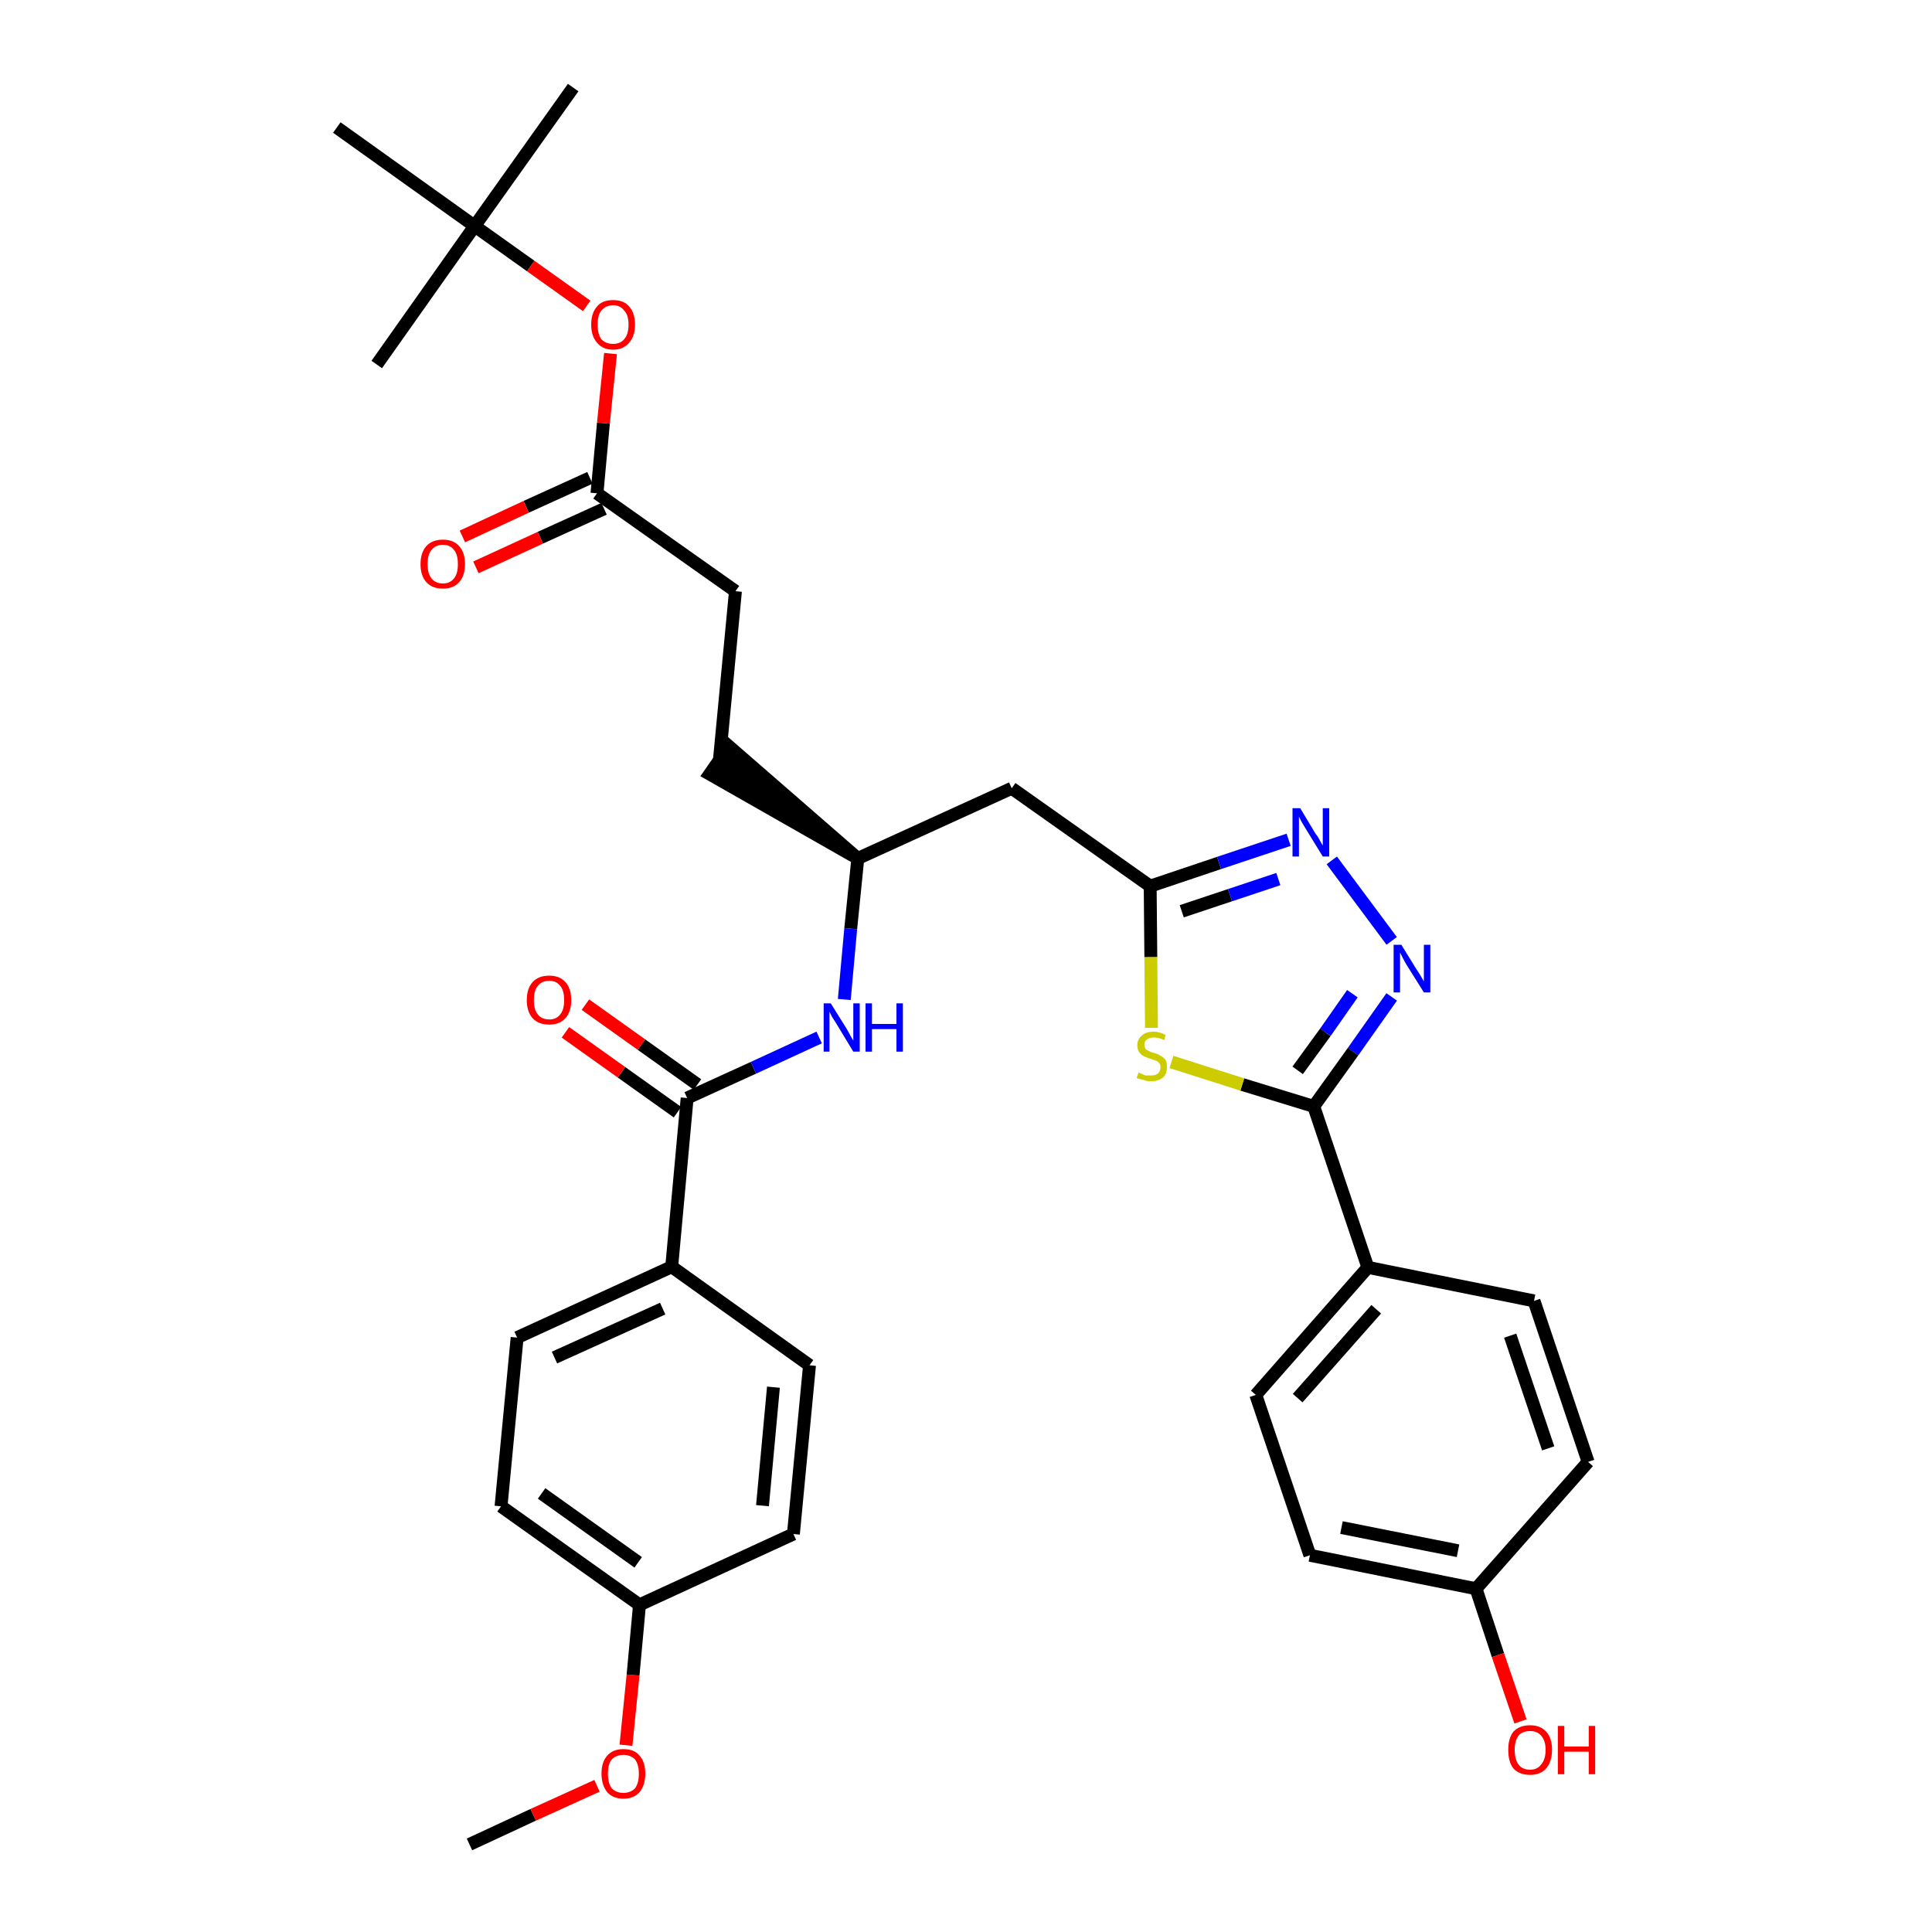 <?xml version='1.0' encoding='iso-8859-1'?>
<svg version='1.1' baseProfile='full'
              xmlns='http://www.w3.org/2000/svg'
                      xmlns:rdkit='http://www.rdkit.org/xml'
                      xmlns:xlink='http://www.w3.org/1999/xlink'
                  xml:space='preserve'
width='300px' height='300px' viewBox='0 0 300 300'>
<!-- END OF HEADER -->
<path class='bond-0 atom-0 atom-1' d='M 72.9,286.4 L 82.8,281.8' style='fill:none;fill-rule:evenodd;stroke:#000000;stroke-width:2.0px;stroke-linecap:butt;stroke-linejoin:miter;stroke-opacity:1' />
<path class='bond-0 atom-0 atom-1' d='M 82.8,281.8 L 92.7,277.3' style='fill:none;fill-rule:evenodd;stroke:#FF0000;stroke-width:2.0px;stroke-linecap:butt;stroke-linejoin:miter;stroke-opacity:1' />
<path class='bond-1 atom-1 atom-2' d='M 97.2,271.0 L 98.3,260.1' style='fill:none;fill-rule:evenodd;stroke:#FF0000;stroke-width:2.0px;stroke-linecap:butt;stroke-linejoin:miter;stroke-opacity:1' />
<path class='bond-1 atom-1 atom-2' d='M 98.3,260.1 L 99.3,249.2' style='fill:none;fill-rule:evenodd;stroke:#000000;stroke-width:2.0px;stroke-linecap:butt;stroke-linejoin:miter;stroke-opacity:1' />
<path class='bond-2 atom-2 atom-3' d='M 99.3,249.2 L 77.8,233.9' style='fill:none;fill-rule:evenodd;stroke:#000000;stroke-width:2.0px;stroke-linecap:butt;stroke-linejoin:miter;stroke-opacity:1' />
<path class='bond-2 atom-2 atom-3' d='M 99.1,242.6 L 84.1,231.9' style='fill:none;fill-rule:evenodd;stroke:#000000;stroke-width:2.0px;stroke-linecap:butt;stroke-linejoin:miter;stroke-opacity:1' />
<path class='bond-33 atom-33 atom-2' d='M 123.2,238.2 L 99.3,249.2' style='fill:none;fill-rule:evenodd;stroke:#000000;stroke-width:2.0px;stroke-linecap:butt;stroke-linejoin:miter;stroke-opacity:1' />
<path class='bond-3 atom-3 atom-4' d='M 77.8,233.9 L 80.3,207.7' style='fill:none;fill-rule:evenodd;stroke:#000000;stroke-width:2.0px;stroke-linecap:butt;stroke-linejoin:miter;stroke-opacity:1' />
<path class='bond-4 atom-4 atom-5' d='M 80.3,207.7 L 104.3,196.7' style='fill:none;fill-rule:evenodd;stroke:#000000;stroke-width:2.0px;stroke-linecap:butt;stroke-linejoin:miter;stroke-opacity:1' />
<path class='bond-4 atom-4 atom-5' d='M 86.1,210.8 L 102.9,203.2' style='fill:none;fill-rule:evenodd;stroke:#000000;stroke-width:2.0px;stroke-linecap:butt;stroke-linejoin:miter;stroke-opacity:1' />
<path class='bond-5 atom-5 atom-6' d='M 104.3,196.7 L 106.7,170.5' style='fill:none;fill-rule:evenodd;stroke:#000000;stroke-width:2.0px;stroke-linecap:butt;stroke-linejoin:miter;stroke-opacity:1' />
<path class='bond-31 atom-5 atom-32' d='M 104.3,196.7 L 125.7,212.0' style='fill:none;fill-rule:evenodd;stroke:#000000;stroke-width:2.0px;stroke-linecap:butt;stroke-linejoin:miter;stroke-opacity:1' />
<path class='bond-6 atom-6 atom-7' d='M 108.3,168.4 L 99.6,162.2' style='fill:none;fill-rule:evenodd;stroke:#000000;stroke-width:2.0px;stroke-linecap:butt;stroke-linejoin:miter;stroke-opacity:1' />
<path class='bond-6 atom-6 atom-7' d='M 99.6,162.2 L 90.9,156.0' style='fill:none;fill-rule:evenodd;stroke:#FF0000;stroke-width:2.0px;stroke-linecap:butt;stroke-linejoin:miter;stroke-opacity:1' />
<path class='bond-6 atom-6 atom-7' d='M 105.2,172.7 L 96.5,166.5' style='fill:none;fill-rule:evenodd;stroke:#000000;stroke-width:2.0px;stroke-linecap:butt;stroke-linejoin:miter;stroke-opacity:1' />
<path class='bond-6 atom-6 atom-7' d='M 96.5,166.5 L 87.8,160.3' style='fill:none;fill-rule:evenodd;stroke:#FF0000;stroke-width:2.0px;stroke-linecap:butt;stroke-linejoin:miter;stroke-opacity:1' />
<path class='bond-7 atom-6 atom-8' d='M 106.7,170.5 L 117.0,165.8' style='fill:none;fill-rule:evenodd;stroke:#000000;stroke-width:2.0px;stroke-linecap:butt;stroke-linejoin:miter;stroke-opacity:1' />
<path class='bond-7 atom-6 atom-8' d='M 117.0,165.8 L 127.2,161.1' style='fill:none;fill-rule:evenodd;stroke:#0000FF;stroke-width:2.0px;stroke-linecap:butt;stroke-linejoin:miter;stroke-opacity:1' />
<path class='bond-8 atom-8 atom-9' d='M 131.1,155.2 L 132.1,144.2' style='fill:none;fill-rule:evenodd;stroke:#0000FF;stroke-width:2.0px;stroke-linecap:butt;stroke-linejoin:miter;stroke-opacity:1' />
<path class='bond-8 atom-8 atom-9' d='M 132.1,144.2 L 133.2,133.3' style='fill:none;fill-rule:evenodd;stroke:#000000;stroke-width:2.0px;stroke-linecap:butt;stroke-linejoin:miter;stroke-opacity:1' />
<path class='bond-9 atom-9 atom-10' d='M 133.2,133.3 L 113.2,115.9 L 110.2,120.2 Z' style='fill:#000000;fill-rule:evenodd;fill-opacity:1;stroke:#000000;stroke-width:2.0px;stroke-linecap:butt;stroke-linejoin:miter;stroke-opacity:1;' />
<path class='bond-18 atom-9 atom-19' d='M 133.2,133.3 L 157.1,122.4' style='fill:none;fill-rule:evenodd;stroke:#000000;stroke-width:2.0px;stroke-linecap:butt;stroke-linejoin:miter;stroke-opacity:1' />
<path class='bond-10 atom-10 atom-11' d='M 111.7,118.1 L 114.2,91.8' style='fill:none;fill-rule:evenodd;stroke:#000000;stroke-width:2.0px;stroke-linecap:butt;stroke-linejoin:miter;stroke-opacity:1' />
<path class='bond-11 atom-11 atom-12' d='M 114.2,91.8 L 92.7,76.6' style='fill:none;fill-rule:evenodd;stroke:#000000;stroke-width:2.0px;stroke-linecap:butt;stroke-linejoin:miter;stroke-opacity:1' />
<path class='bond-12 atom-12 atom-13' d='M 91.6,74.2 L 81.7,78.7' style='fill:none;fill-rule:evenodd;stroke:#000000;stroke-width:2.0px;stroke-linecap:butt;stroke-linejoin:miter;stroke-opacity:1' />
<path class='bond-12 atom-12 atom-13' d='M 81.7,78.7 L 71.8,83.3' style='fill:none;fill-rule:evenodd;stroke:#FF0000;stroke-width:2.0px;stroke-linecap:butt;stroke-linejoin:miter;stroke-opacity:1' />
<path class='bond-12 atom-12 atom-13' d='M 93.8,79.0 L 83.9,83.5' style='fill:none;fill-rule:evenodd;stroke:#000000;stroke-width:2.0px;stroke-linecap:butt;stroke-linejoin:miter;stroke-opacity:1' />
<path class='bond-12 atom-12 atom-13' d='M 83.9,83.5 L 73.9,88.1' style='fill:none;fill-rule:evenodd;stroke:#FF0000;stroke-width:2.0px;stroke-linecap:butt;stroke-linejoin:miter;stroke-opacity:1' />
<path class='bond-13 atom-12 atom-14' d='M 92.7,76.6 L 93.7,65.7' style='fill:none;fill-rule:evenodd;stroke:#000000;stroke-width:2.0px;stroke-linecap:butt;stroke-linejoin:miter;stroke-opacity:1' />
<path class='bond-13 atom-12 atom-14' d='M 93.7,65.7 L 94.8,54.9' style='fill:none;fill-rule:evenodd;stroke:#FF0000;stroke-width:2.0px;stroke-linecap:butt;stroke-linejoin:miter;stroke-opacity:1' />
<path class='bond-14 atom-14 atom-15' d='M 91.1,47.5 L 82.4,41.3' style='fill:none;fill-rule:evenodd;stroke:#FF0000;stroke-width:2.0px;stroke-linecap:butt;stroke-linejoin:miter;stroke-opacity:1' />
<path class='bond-14 atom-14 atom-15' d='M 82.4,41.3 L 73.7,35.1' style='fill:none;fill-rule:evenodd;stroke:#000000;stroke-width:2.0px;stroke-linecap:butt;stroke-linejoin:miter;stroke-opacity:1' />
<path class='bond-15 atom-15 atom-16' d='M 73.7,35.1 L 89.0,13.6' style='fill:none;fill-rule:evenodd;stroke:#000000;stroke-width:2.0px;stroke-linecap:butt;stroke-linejoin:miter;stroke-opacity:1' />
<path class='bond-16 atom-15 atom-17' d='M 73.7,35.1 L 58.5,56.6' style='fill:none;fill-rule:evenodd;stroke:#000000;stroke-width:2.0px;stroke-linecap:butt;stroke-linejoin:miter;stroke-opacity:1' />
<path class='bond-17 atom-15 atom-18' d='M 73.7,35.1 L 52.3,19.8' style='fill:none;fill-rule:evenodd;stroke:#000000;stroke-width:2.0px;stroke-linecap:butt;stroke-linejoin:miter;stroke-opacity:1' />
<path class='bond-19 atom-19 atom-20' d='M 157.1,122.4 L 178.6,137.6' style='fill:none;fill-rule:evenodd;stroke:#000000;stroke-width:2.0px;stroke-linecap:butt;stroke-linejoin:miter;stroke-opacity:1' />
<path class='bond-20 atom-20 atom-21' d='M 178.6,137.6 L 189.3,134.0' style='fill:none;fill-rule:evenodd;stroke:#000000;stroke-width:2.0px;stroke-linecap:butt;stroke-linejoin:miter;stroke-opacity:1' />
<path class='bond-20 atom-20 atom-21' d='M 189.3,134.0 L 200.1,130.4' style='fill:none;fill-rule:evenodd;stroke:#0000FF;stroke-width:2.0px;stroke-linecap:butt;stroke-linejoin:miter;stroke-opacity:1' />
<path class='bond-20 atom-20 atom-21' d='M 183.5,141.5 L 191.0,139.0' style='fill:none;fill-rule:evenodd;stroke:#000000;stroke-width:2.0px;stroke-linecap:butt;stroke-linejoin:miter;stroke-opacity:1' />
<path class='bond-20 atom-20 atom-21' d='M 191.0,139.0 L 198.5,136.5' style='fill:none;fill-rule:evenodd;stroke:#0000FF;stroke-width:2.0px;stroke-linecap:butt;stroke-linejoin:miter;stroke-opacity:1' />
<path class='bond-34 atom-31 atom-20' d='M 178.8,159.6 L 178.7,148.6' style='fill:none;fill-rule:evenodd;stroke:#CCCC00;stroke-width:2.0px;stroke-linecap:butt;stroke-linejoin:miter;stroke-opacity:1' />
<path class='bond-34 atom-31 atom-20' d='M 178.7,148.6 L 178.6,137.6' style='fill:none;fill-rule:evenodd;stroke:#000000;stroke-width:2.0px;stroke-linecap:butt;stroke-linejoin:miter;stroke-opacity:1' />
<path class='bond-21 atom-21 atom-22' d='M 206.8,133.6 L 216.1,146.1' style='fill:none;fill-rule:evenodd;stroke:#0000FF;stroke-width:2.0px;stroke-linecap:butt;stroke-linejoin:miter;stroke-opacity:1' />
<path class='bond-22 atom-22 atom-23' d='M 216.1,154.8 L 210.1,163.3' style='fill:none;fill-rule:evenodd;stroke:#0000FF;stroke-width:2.0px;stroke-linecap:butt;stroke-linejoin:miter;stroke-opacity:1' />
<path class='bond-22 atom-22 atom-23' d='M 210.1,163.3 L 204.0,171.8' style='fill:none;fill-rule:evenodd;stroke:#000000;stroke-width:2.0px;stroke-linecap:butt;stroke-linejoin:miter;stroke-opacity:1' />
<path class='bond-22 atom-22 atom-23' d='M 210.0,154.3 L 205.8,160.3' style='fill:none;fill-rule:evenodd;stroke:#0000FF;stroke-width:2.0px;stroke-linecap:butt;stroke-linejoin:miter;stroke-opacity:1' />
<path class='bond-22 atom-22 atom-23' d='M 205.8,160.3 L 201.5,166.2' style='fill:none;fill-rule:evenodd;stroke:#000000;stroke-width:2.0px;stroke-linecap:butt;stroke-linejoin:miter;stroke-opacity:1' />
<path class='bond-23 atom-23 atom-24' d='M 204.0,171.8 L 212.4,196.8' style='fill:none;fill-rule:evenodd;stroke:#000000;stroke-width:2.0px;stroke-linecap:butt;stroke-linejoin:miter;stroke-opacity:1' />
<path class='bond-30 atom-23 atom-31' d='M 204.0,171.8 L 192.9,168.4' style='fill:none;fill-rule:evenodd;stroke:#000000;stroke-width:2.0px;stroke-linecap:butt;stroke-linejoin:miter;stroke-opacity:1' />
<path class='bond-30 atom-23 atom-31' d='M 192.9,168.4 L 181.9,164.9' style='fill:none;fill-rule:evenodd;stroke:#CCCC00;stroke-width:2.0px;stroke-linecap:butt;stroke-linejoin:miter;stroke-opacity:1' />
<path class='bond-24 atom-24 atom-25' d='M 212.4,196.8 L 195.0,216.6' style='fill:none;fill-rule:evenodd;stroke:#000000;stroke-width:2.0px;stroke-linecap:butt;stroke-linejoin:miter;stroke-opacity:1' />
<path class='bond-24 atom-24 atom-25' d='M 213.7,203.3 L 201.5,217.1' style='fill:none;fill-rule:evenodd;stroke:#000000;stroke-width:2.0px;stroke-linecap:butt;stroke-linejoin:miter;stroke-opacity:1' />
<path class='bond-35 atom-30 atom-24' d='M 238.2,202.0 L 212.4,196.8' style='fill:none;fill-rule:evenodd;stroke:#000000;stroke-width:2.0px;stroke-linecap:butt;stroke-linejoin:miter;stroke-opacity:1' />
<path class='bond-25 atom-25 atom-26' d='M 195.0,216.6 L 203.4,241.5' style='fill:none;fill-rule:evenodd;stroke:#000000;stroke-width:2.0px;stroke-linecap:butt;stroke-linejoin:miter;stroke-opacity:1' />
<path class='bond-26 atom-26 atom-27' d='M 203.4,241.5 L 229.2,246.7' style='fill:none;fill-rule:evenodd;stroke:#000000;stroke-width:2.0px;stroke-linecap:butt;stroke-linejoin:miter;stroke-opacity:1' />
<path class='bond-26 atom-26 atom-27' d='M 208.3,237.2 L 226.4,240.8' style='fill:none;fill-rule:evenodd;stroke:#000000;stroke-width:2.0px;stroke-linecap:butt;stroke-linejoin:miter;stroke-opacity:1' />
<path class='bond-27 atom-27 atom-28' d='M 229.2,246.7 L 232.6,257.0' style='fill:none;fill-rule:evenodd;stroke:#000000;stroke-width:2.0px;stroke-linecap:butt;stroke-linejoin:miter;stroke-opacity:1' />
<path class='bond-27 atom-27 atom-28' d='M 232.6,257.0 L 236.1,267.3' style='fill:none;fill-rule:evenodd;stroke:#FF0000;stroke-width:2.0px;stroke-linecap:butt;stroke-linejoin:miter;stroke-opacity:1' />
<path class='bond-28 atom-27 atom-29' d='M 229.2,246.7 L 246.6,227.0' style='fill:none;fill-rule:evenodd;stroke:#000000;stroke-width:2.0px;stroke-linecap:butt;stroke-linejoin:miter;stroke-opacity:1' />
<path class='bond-29 atom-29 atom-30' d='M 246.6,227.0 L 238.2,202.0' style='fill:none;fill-rule:evenodd;stroke:#000000;stroke-width:2.0px;stroke-linecap:butt;stroke-linejoin:miter;stroke-opacity:1' />
<path class='bond-29 atom-29 atom-30' d='M 240.4,224.9 L 234.5,207.4' style='fill:none;fill-rule:evenodd;stroke:#000000;stroke-width:2.0px;stroke-linecap:butt;stroke-linejoin:miter;stroke-opacity:1' />
<path class='bond-32 atom-32 atom-33' d='M 125.7,212.0 L 123.2,238.2' style='fill:none;fill-rule:evenodd;stroke:#000000;stroke-width:2.0px;stroke-linecap:butt;stroke-linejoin:miter;stroke-opacity:1' />
<path class='bond-32 atom-32 atom-33' d='M 120.1,215.4 L 118.4,233.8' style='fill:none;fill-rule:evenodd;stroke:#000000;stroke-width:2.0px;stroke-linecap:butt;stroke-linejoin:miter;stroke-opacity:1' />
<path  class='atom-1' d='M 93.4 275.4
Q 93.4 273.6, 94.3 272.6
Q 95.2 271.6, 96.8 271.6
Q 98.5 271.6, 99.3 272.6
Q 100.2 273.6, 100.2 275.4
Q 100.2 277.2, 99.3 278.3
Q 98.4 279.3, 96.8 279.3
Q 95.2 279.3, 94.3 278.3
Q 93.4 277.2, 93.4 275.4
M 96.8 278.4
Q 97.9 278.4, 98.6 277.7
Q 99.2 276.9, 99.2 275.4
Q 99.2 274.0, 98.6 273.2
Q 97.9 272.5, 96.8 272.5
Q 95.7 272.5, 95.0 273.2
Q 94.4 273.9, 94.4 275.4
Q 94.4 276.9, 95.0 277.7
Q 95.7 278.4, 96.8 278.4
' fill='#FF0000'/>
<path  class='atom-7' d='M 81.8 155.3
Q 81.8 153.5, 82.7 152.5
Q 83.6 151.5, 85.3 151.5
Q 86.9 151.5, 87.8 152.5
Q 88.7 153.5, 88.7 155.3
Q 88.7 157.1, 87.8 158.1
Q 86.9 159.1, 85.3 159.1
Q 83.6 159.1, 82.7 158.1
Q 81.8 157.1, 81.8 155.3
M 85.3 158.3
Q 86.4 158.3, 87.0 157.5
Q 87.6 156.8, 87.6 155.3
Q 87.6 153.8, 87.0 153.1
Q 86.4 152.3, 85.3 152.3
Q 84.1 152.3, 83.5 153.1
Q 82.9 153.8, 82.9 155.3
Q 82.9 156.8, 83.5 157.5
Q 84.1 158.3, 85.3 158.3
' fill='#FF0000'/>
<path  class='atom-8' d='M 129.0 155.8
L 131.5 159.8
Q 131.7 160.2, 132.1 160.9
Q 132.5 161.6, 132.5 161.6
L 132.5 155.8
L 133.5 155.8
L 133.5 163.3
L 132.5 163.3
L 129.9 159.0
Q 129.6 158.5, 129.2 157.9
Q 128.9 157.3, 128.8 157.1
L 128.8 163.3
L 127.9 163.3
L 127.9 155.8
L 129.0 155.8
' fill='#0000FF'/>
<path  class='atom-8' d='M 134.4 155.8
L 135.4 155.8
L 135.4 159.0
L 139.2 159.0
L 139.2 155.8
L 140.2 155.8
L 140.2 163.3
L 139.2 163.3
L 139.2 159.8
L 135.4 159.8
L 135.4 163.3
L 134.4 163.3
L 134.4 155.8
' fill='#0000FF'/>
<path  class='atom-13' d='M 65.3 87.6
Q 65.3 85.8, 66.2 84.8
Q 67.1 83.8, 68.8 83.8
Q 70.4 83.8, 71.3 84.8
Q 72.2 85.8, 72.2 87.6
Q 72.2 89.4, 71.3 90.4
Q 70.4 91.4, 68.8 91.4
Q 67.1 91.4, 66.2 90.4
Q 65.3 89.4, 65.3 87.6
M 68.8 90.6
Q 69.9 90.6, 70.5 89.8
Q 71.1 89.1, 71.1 87.6
Q 71.1 86.1, 70.5 85.4
Q 69.9 84.6, 68.8 84.6
Q 67.6 84.6, 67.0 85.4
Q 66.4 86.1, 66.4 87.6
Q 66.4 89.1, 67.0 89.8
Q 67.6 90.6, 68.8 90.6
' fill='#FF0000'/>
<path  class='atom-14' d='M 91.8 50.4
Q 91.8 48.6, 92.7 47.6
Q 93.5 46.6, 95.2 46.6
Q 96.9 46.6, 97.7 47.6
Q 98.6 48.6, 98.6 50.4
Q 98.6 52.2, 97.7 53.2
Q 96.8 54.3, 95.2 54.3
Q 93.6 54.3, 92.7 53.2
Q 91.8 52.2, 91.8 50.4
M 95.2 53.4
Q 96.3 53.4, 96.9 52.7
Q 97.6 51.9, 97.6 50.4
Q 97.6 48.9, 96.9 48.2
Q 96.3 47.4, 95.2 47.4
Q 94.1 47.4, 93.4 48.2
Q 92.8 48.9, 92.8 50.4
Q 92.8 51.9, 93.4 52.7
Q 94.1 53.4, 95.2 53.4
' fill='#FF0000'/>
<path  class='atom-21' d='M 201.9 125.5
L 204.3 129.5
Q 204.6 129.8, 205.0 130.6
Q 205.4 131.3, 205.4 131.3
L 205.4 125.5
L 206.4 125.5
L 206.4 133.0
L 205.4 133.0
L 202.7 128.6
Q 202.4 128.1, 202.1 127.6
Q 201.8 127.0, 201.7 126.8
L 201.7 133.0
L 200.7 133.0
L 200.7 125.5
L 201.9 125.5
' fill='#0000FF'/>
<path  class='atom-22' d='M 217.6 146.7
L 220.0 150.6
Q 220.3 151.0, 220.7 151.7
Q 221.1 152.4, 221.1 152.4
L 221.1 146.7
L 222.1 146.7
L 222.1 154.1
L 221.1 154.1
L 218.4 149.8
Q 218.1 149.3, 217.8 148.7
Q 217.5 148.1, 217.4 147.9
L 217.4 154.1
L 216.4 154.1
L 216.4 146.7
L 217.6 146.7
' fill='#0000FF'/>
<path  class='atom-28' d='M 234.2 271.7
Q 234.2 269.9, 235.0 268.9
Q 235.9 267.9, 237.6 267.9
Q 239.2 267.9, 240.1 268.9
Q 241.0 269.9, 241.0 271.7
Q 241.0 273.5, 240.1 274.6
Q 239.2 275.6, 237.6 275.6
Q 235.9 275.6, 235.0 274.6
Q 234.2 273.6, 234.2 271.7
M 237.6 274.8
Q 238.7 274.8, 239.3 274.0
Q 240.0 273.2, 240.0 271.7
Q 240.0 270.3, 239.3 269.5
Q 238.7 268.8, 237.6 268.8
Q 236.4 268.8, 235.8 269.5
Q 235.2 270.3, 235.2 271.7
Q 235.2 273.2, 235.8 274.0
Q 236.4 274.8, 237.6 274.8
' fill='#FF0000'/>
<path  class='atom-28' d='M 241.9 268.0
L 242.9 268.0
L 242.9 271.2
L 246.7 271.2
L 246.7 268.0
L 247.7 268.0
L 247.7 275.5
L 246.7 275.5
L 246.7 272.0
L 242.9 272.0
L 242.9 275.5
L 241.9 275.5
L 241.9 268.0
' fill='#FF0000'/>
<path  class='atom-31' d='M 176.8 166.5
Q 176.8 166.6, 177.2 166.7
Q 177.5 166.9, 177.9 167.0
Q 178.3 167.0, 178.7 167.0
Q 179.4 167.0, 179.8 166.7
Q 180.2 166.3, 180.2 165.7
Q 180.2 165.3, 180.0 165.1
Q 179.8 164.8, 179.5 164.7
Q 179.2 164.6, 178.6 164.4
Q 178.0 164.2, 177.6 164.0
Q 177.2 163.8, 176.9 163.4
Q 176.6 163.0, 176.6 162.3
Q 176.6 161.4, 177.3 160.8
Q 177.9 160.2, 179.2 160.2
Q 180.0 160.2, 181.0 160.7
L 180.8 161.5
Q 179.9 161.1, 179.2 161.1
Q 178.5 161.1, 178.1 161.4
Q 177.7 161.7, 177.7 162.2
Q 177.7 162.6, 177.9 162.9
Q 178.1 163.1, 178.4 163.2
Q 178.7 163.4, 179.2 163.5
Q 179.9 163.7, 180.3 164.0
Q 180.7 164.2, 181.0 164.6
Q 181.2 165.0, 181.2 165.7
Q 181.2 166.8, 180.6 167.3
Q 179.9 167.9, 178.7 167.9
Q 178.1 167.9, 177.6 167.7
Q 177.1 167.6, 176.5 167.4
L 176.8 166.5
' fill='#CCCC00'/>
</svg>
